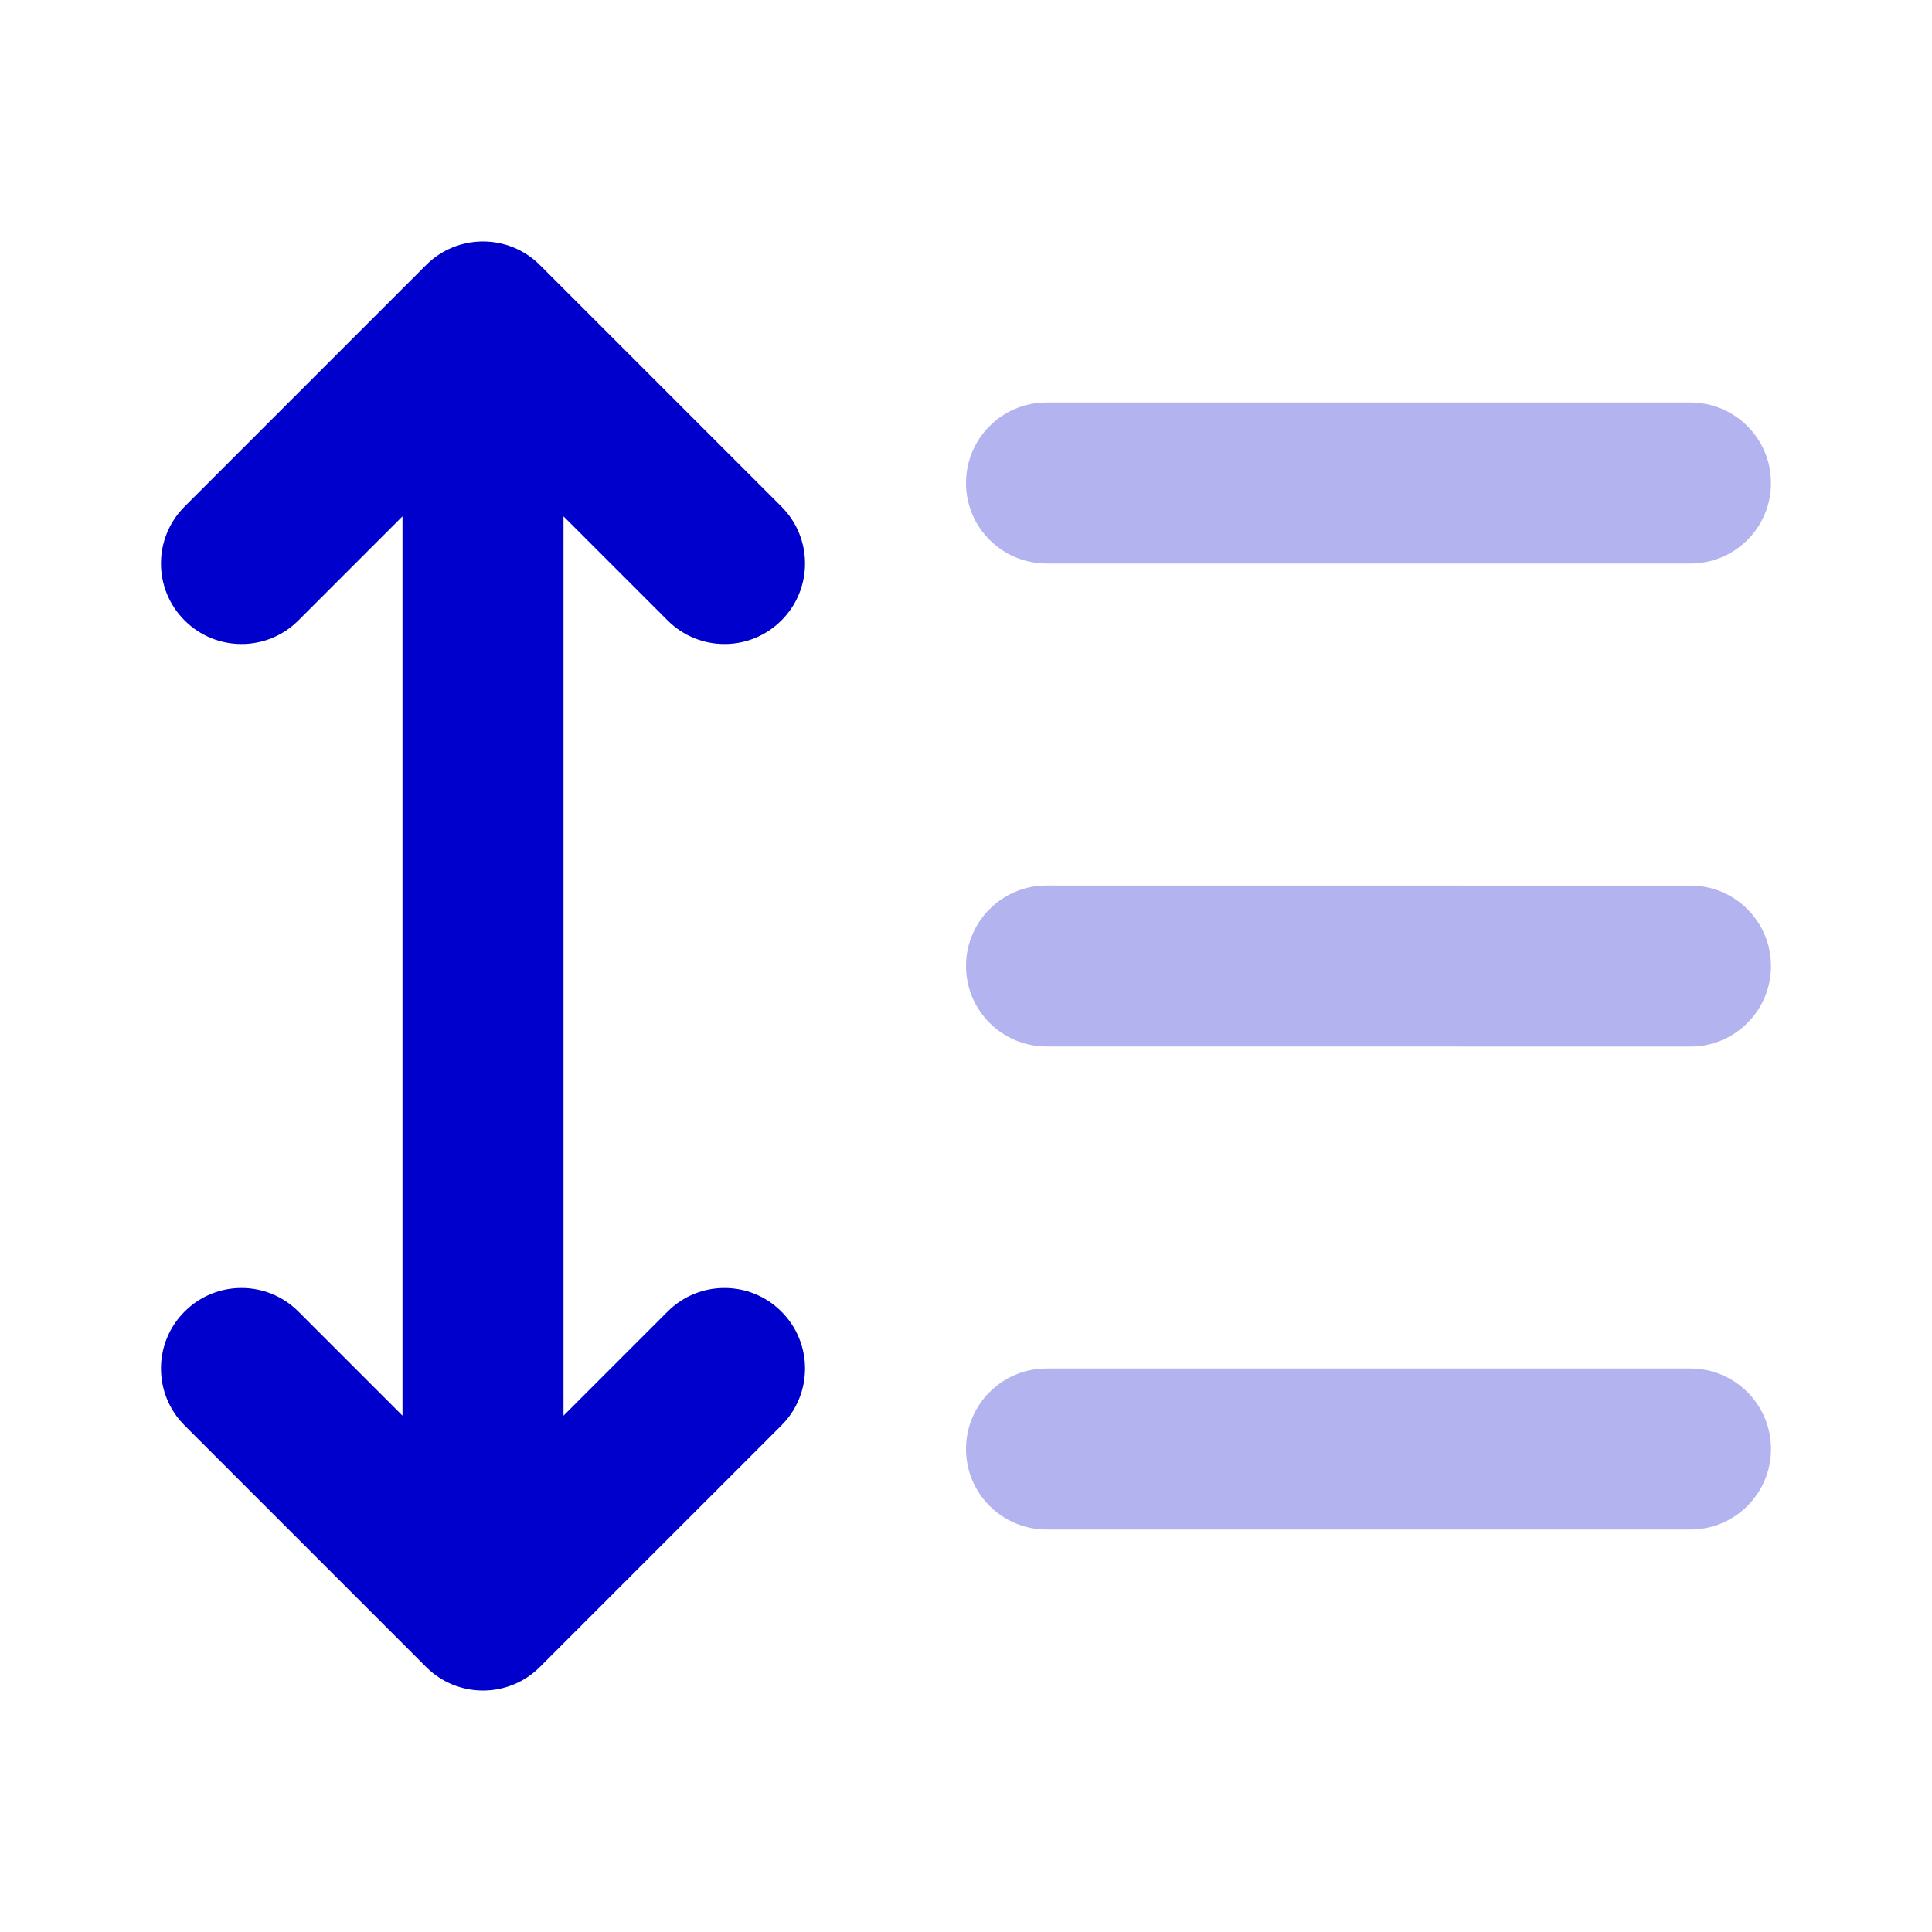 <svg width="24" height="24" viewBox="0 0 24 24" fill="none" xmlns="http://www.w3.org/2000/svg">
<g opacity="0.3">
<path d="M12 6C12 5.448 12.448 5 13 5L21 5C21.552 5.001 22 5.448 22 6.001C22 6.553 21.552 7.001 21 7L13 7C12.448 7 12 6.552 12 6Z" fill="#0000CC"/>
<path d="M12 12C12 11.448 12.448 11 13 11L21 11.001C21.552 11.001 22 11.448 22 12.001C22 12.553 21.552 13.001 21 13.001L13 13C12.448 13 12 12.552 12 12Z" fill="#0000CC"/>
<path d="M12 18C12 17.448 12.448 17 13 17L21 17C21.552 17 22 17.448 22 18C22 18.553 21.552 19 21 19L13 19C12.448 19 12 18.552 12 18Z" fill="#0000CC"/>
</g>
<path fill-rule="evenodd" clip-rule="evenodd" d="M5.293 3.293C5.683 2.902 6.317 2.902 6.707 3.293L9.707 6.293C10.098 6.683 10.098 7.317 9.707 7.707C9.317 8.098 8.683 8.098 8.293 7.707L7 6.414V17.586L8.293 16.293C8.683 15.902 9.317 15.902 9.707 16.293C10.098 16.683 10.098 17.317 9.707 17.707L6.707 20.707C6.317 21.098 5.683 21.098 5.293 20.707L2.293 17.707C1.902 17.317 1.902 16.683 2.293 16.293C2.683 15.902 3.317 15.902 3.707 16.293L5 17.586V6.414L3.707 7.707C3.317 8.098 2.683 8.098 2.293 7.707C1.902 7.317 1.902 6.683 2.293 6.293L5.293 3.293Z" fill="#0000CC"/>
</svg>
